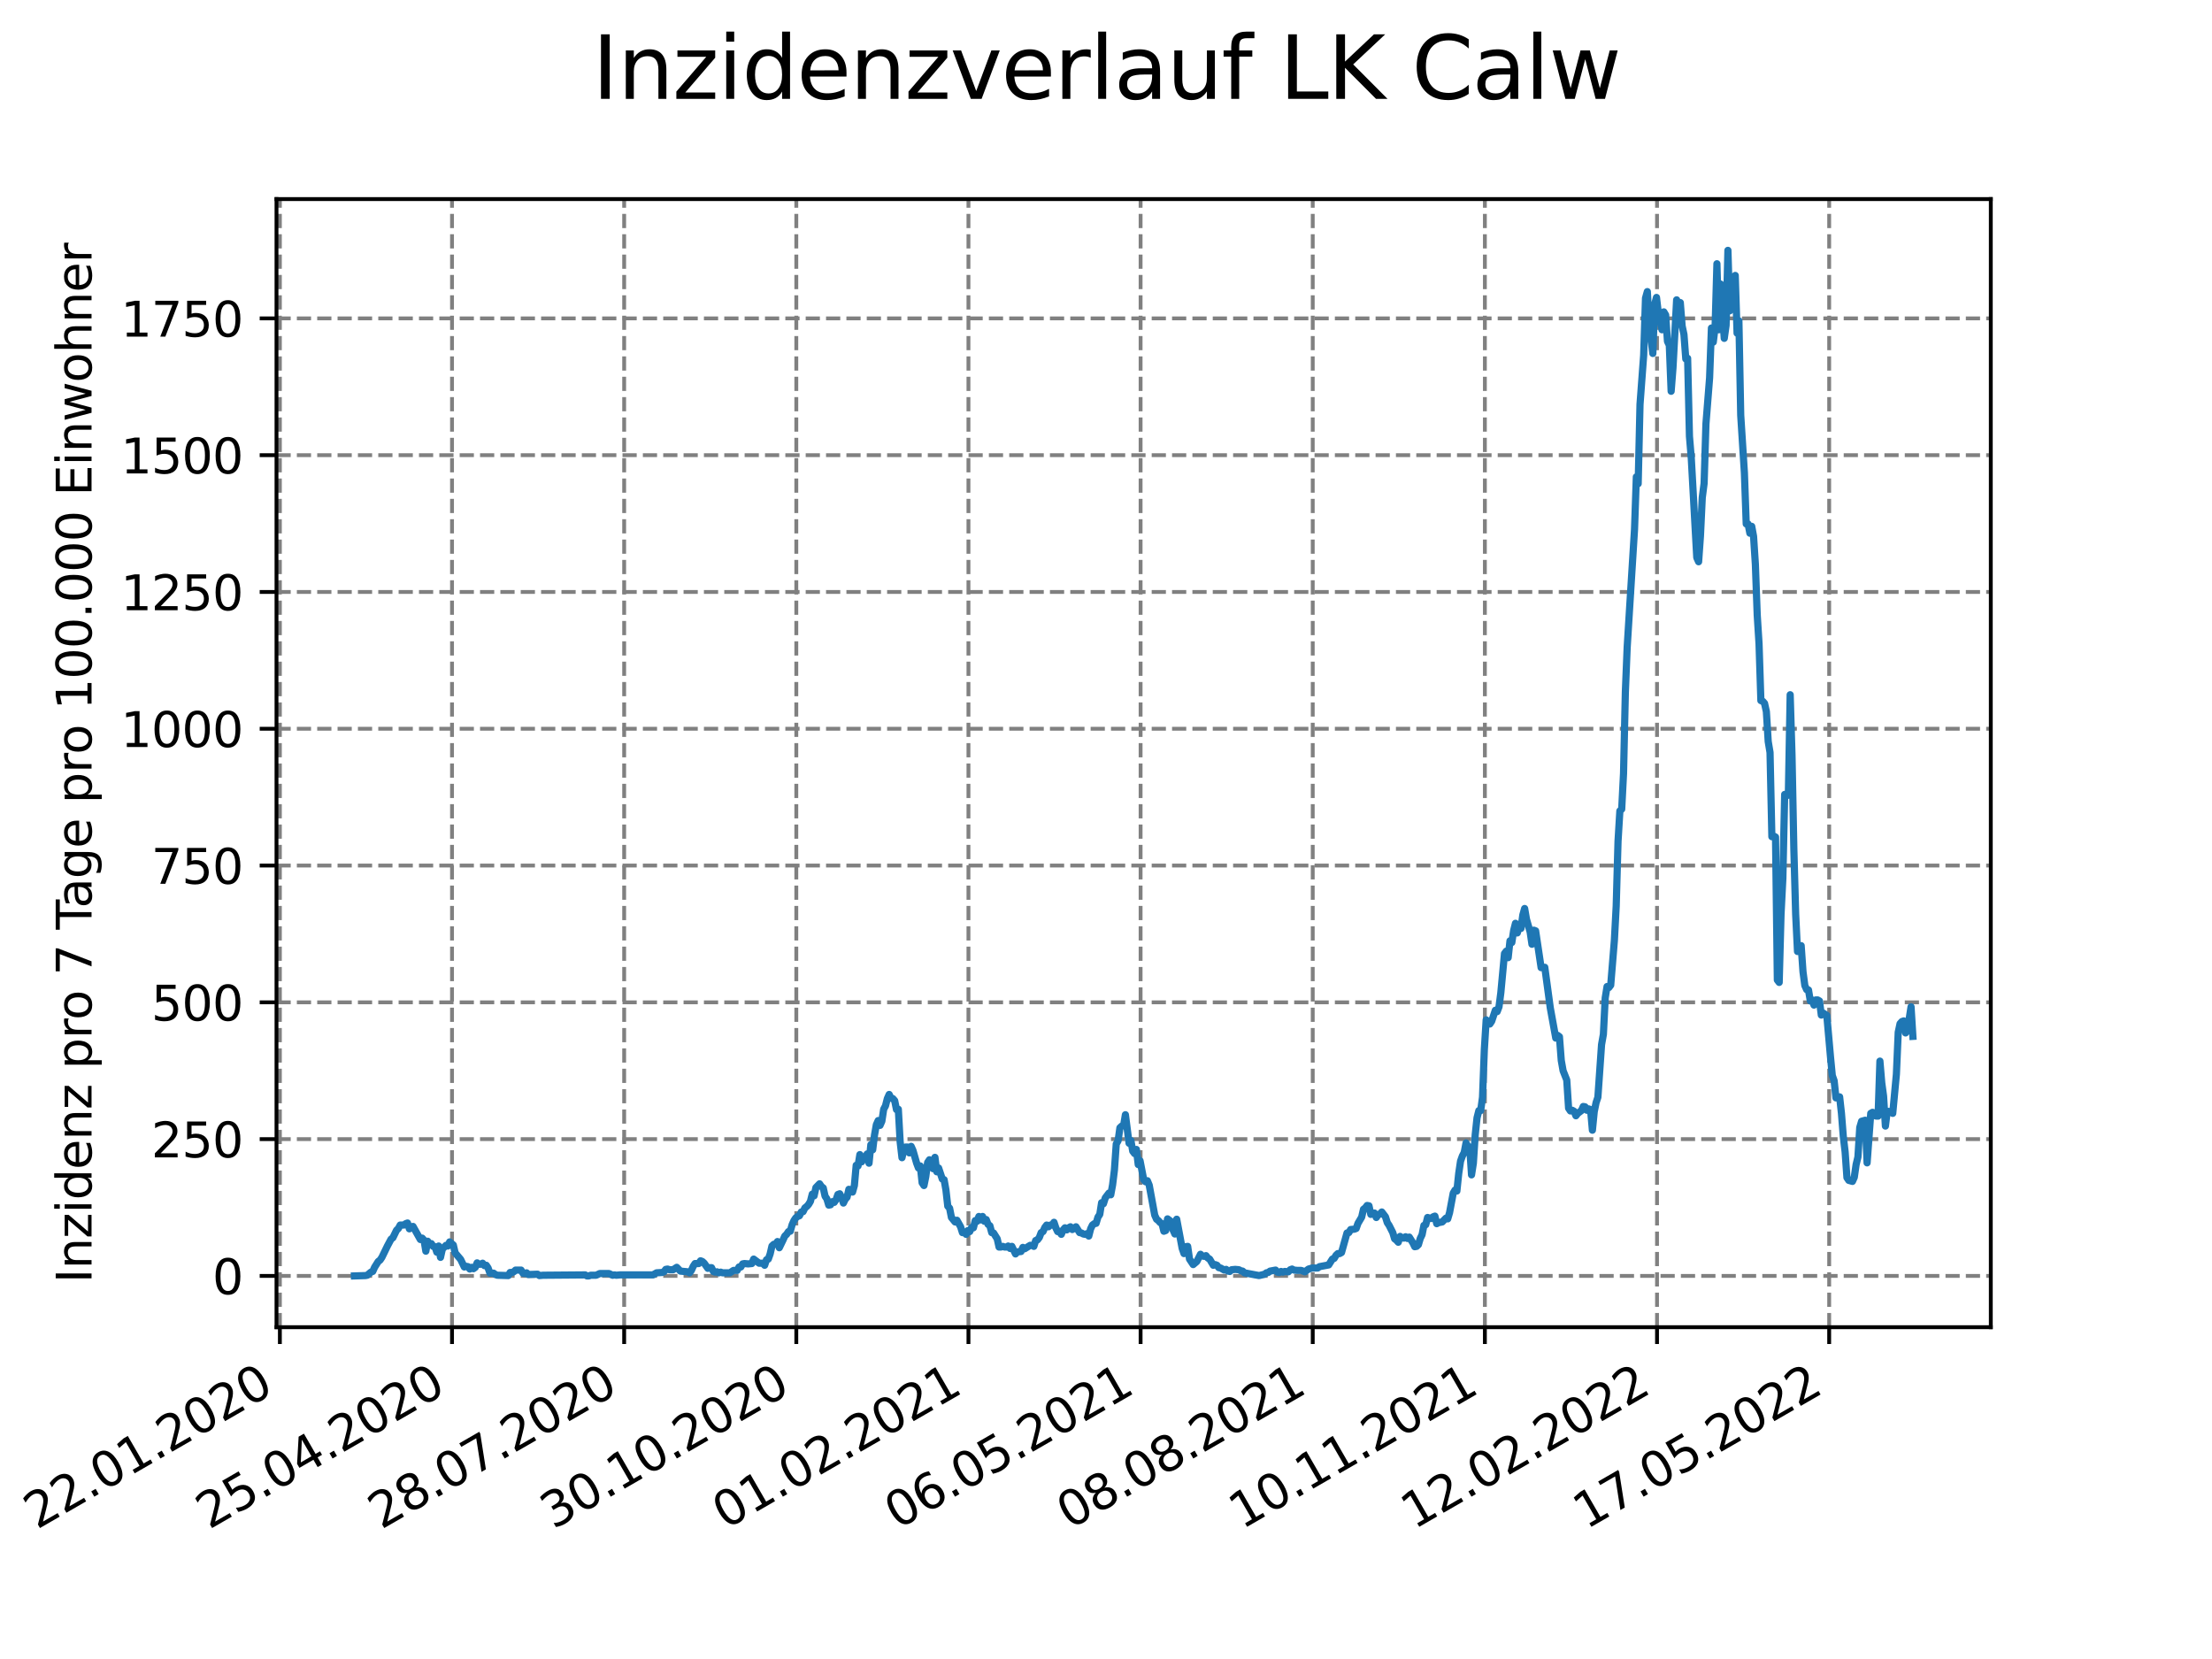 <?xml version="1.0" encoding="utf-8" standalone="no"?>
<!DOCTYPE svg PUBLIC "-//W3C//DTD SVG 1.1//EN"
  "http://www.w3.org/Graphics/SVG/1.1/DTD/svg11.dtd">
<svg xmlns:xlink="http://www.w3.org/1999/xlink" width="460.8pt" height="345.6pt" viewBox="0 0 460.8 345.6" xmlns="http://www.w3.org/2000/svg" version="1.1">
 <defs>
  <style type="text/css">*{stroke-linejoin: round; stroke-linecap: butt}</style>
 </defs>
 <g id="figure_1">
  <g id="patch_1">
   <path d="M 0 345.6 
L 460.8 345.6 
L 460.8 0 
L 0 0 
z
" style="fill: #ffffff"/>
  </g>
  <g id="axes_1">
   <g id="patch_2">
    <path d="M 57.6 276.48 
L 414.72 276.48 
L 414.72 41.472 
L 57.6 41.472 
z
" style="fill: #ffffff"/>
   </g>
   <g id="matplotlib.axis_1">
    <g id="xtick_1">
     <g id="line2d_1">
      <path d="M 58.303 276.48 
L 58.303 41.472 
" clip-path="url(#p4d8dec66a5)" style="fill: none; stroke-dasharray: 2.96,1.28; stroke-dashoffset: 0; stroke: #808080; stroke-width: 0.8"/>
     </g>
     <g id="line2d_2">
      <defs>
       <path id="m218e70c183" d="M 0 0 
L 0 3.5 
" style="stroke: #000000; stroke-width: 0.8"/>
      </defs>
      <g>
       <use xlink:href="#m218e70c183" x="58.303" y="276.48" style="stroke: #000000; stroke-width: 0.8"/>
      </g>
     </g>
     <g id="text_1">
      <!-- 22.01.2020 -->
      <g transform="translate(7.677 318.689)rotate(-30)scale(0.1 -0.1)">
       <defs>
        <path id="DejaVuSans-32" d="M 1228 531 
L 3431 531 
L 3431 0 
L 469 0 
L 469 531 
Q 828 903 1448 1529 
Q 2069 2156 2228 2338 
Q 2531 2678 2651 2914 
Q 2772 3150 2772 3378 
Q 2772 3750 2511 3984 
Q 2250 4219 1831 4219 
Q 1534 4219 1204 4116 
Q 875 4013 500 3803 
L 500 4441 
Q 881 4594 1212 4672 
Q 1544 4750 1819 4750 
Q 2544 4750 2975 4387 
Q 3406 4025 3406 3419 
Q 3406 3131 3298 2873 
Q 3191 2616 2906 2266 
Q 2828 2175 2409 1742 
Q 1991 1309 1228 531 
z
" transform="scale(0.016)"/>
        <path id="DejaVuSans-2e" d="M 684 794 
L 1344 794 
L 1344 0 
L 684 0 
L 684 794 
z
" transform="scale(0.016)"/>
        <path id="DejaVuSans-30" d="M 2034 4250 
Q 1547 4250 1301 3770 
Q 1056 3291 1056 2328 
Q 1056 1369 1301 889 
Q 1547 409 2034 409 
Q 2525 409 2770 889 
Q 3016 1369 3016 2328 
Q 3016 3291 2770 3770 
Q 2525 4250 2034 4250 
z
M 2034 4750 
Q 2819 4750 3233 4129 
Q 3647 3509 3647 2328 
Q 3647 1150 3233 529 
Q 2819 -91 2034 -91 
Q 1250 -91 836 529 
Q 422 1150 422 2328 
Q 422 3509 836 4129 
Q 1250 4750 2034 4750 
z
" transform="scale(0.016)"/>
        <path id="DejaVuSans-31" d="M 794 531 
L 1825 531 
L 1825 4091 
L 703 3866 
L 703 4441 
L 1819 4666 
L 2450 4666 
L 2450 531 
L 3481 531 
L 3481 0 
L 794 0 
L 794 531 
z
" transform="scale(0.016)"/>
       </defs>
       <use xlink:href="#DejaVuSans-32"/>
       <use xlink:href="#DejaVuSans-32" x="63.623"/>
       <use xlink:href="#DejaVuSans-2e" x="127.246"/>
       <use xlink:href="#DejaVuSans-30" x="159.033"/>
       <use xlink:href="#DejaVuSans-31" x="222.656"/>
       <use xlink:href="#DejaVuSans-2e" x="286.279"/>
       <use xlink:href="#DejaVuSans-32" x="318.066"/>
       <use xlink:href="#DejaVuSans-30" x="381.689"/>
       <use xlink:href="#DejaVuSans-32" x="445.312"/>
       <use xlink:href="#DejaVuSans-30" x="508.936"/>
      </g>
     </g>
    </g>
    <g id="xtick_2">
     <g id="line2d_3">
      <path d="M 94.163 276.48 
L 94.163 41.472 
" clip-path="url(#p4d8dec66a5)" style="fill: none; stroke-dasharray: 2.96,1.28; stroke-dashoffset: 0; stroke: #808080; stroke-width: 0.8"/>
     </g>
     <g id="line2d_4">
      <g>
       <use xlink:href="#m218e70c183" x="94.163" y="276.48" style="stroke: #000000; stroke-width: 0.8"/>
      </g>
     </g>
     <g id="text_2">
      <!-- 25.04.2020 -->
      <g transform="translate(43.538 318.689)rotate(-30)scale(0.1 -0.1)">
       <defs>
        <path id="DejaVuSans-35" d="M 691 4666 
L 3169 4666 
L 3169 4134 
L 1269 4134 
L 1269 2991 
Q 1406 3038 1543 3061 
Q 1681 3084 1819 3084 
Q 2600 3084 3056 2656 
Q 3513 2228 3513 1497 
Q 3513 744 3044 326 
Q 2575 -91 1722 -91 
Q 1428 -91 1123 -41 
Q 819 9 494 109 
L 494 744 
Q 775 591 1075 516 
Q 1375 441 1709 441 
Q 2250 441 2565 725 
Q 2881 1009 2881 1497 
Q 2881 1984 2565 2268 
Q 2250 2553 1709 2553 
Q 1456 2553 1204 2497 
Q 953 2441 691 2322 
L 691 4666 
z
" transform="scale(0.016)"/>
        <path id="DejaVuSans-34" d="M 2419 4116 
L 825 1625 
L 2419 1625 
L 2419 4116 
z
M 2253 4666 
L 3047 4666 
L 3047 1625 
L 3713 1625 
L 3713 1100 
L 3047 1100 
L 3047 0 
L 2419 0 
L 2419 1100 
L 313 1100 
L 313 1709 
L 2253 4666 
z
" transform="scale(0.016)"/>
       </defs>
       <use xlink:href="#DejaVuSans-32"/>
       <use xlink:href="#DejaVuSans-35" x="63.623"/>
       <use xlink:href="#DejaVuSans-2e" x="127.246"/>
       <use xlink:href="#DejaVuSans-30" x="159.033"/>
       <use xlink:href="#DejaVuSans-34" x="222.656"/>
       <use xlink:href="#DejaVuSans-2e" x="286.279"/>
       <use xlink:href="#DejaVuSans-32" x="318.066"/>
       <use xlink:href="#DejaVuSans-30" x="381.689"/>
       <use xlink:href="#DejaVuSans-32" x="445.312"/>
       <use xlink:href="#DejaVuSans-30" x="508.936"/>
      </g>
     </g>
    </g>
    <g id="xtick_3">
     <g id="line2d_5">
      <path d="M 130.024 276.48 
L 130.024 41.472 
" clip-path="url(#p4d8dec66a5)" style="fill: none; stroke-dasharray: 2.96,1.28; stroke-dashoffset: 0; stroke: #808080; stroke-width: 0.8"/>
     </g>
     <g id="line2d_6">
      <g>
       <use xlink:href="#m218e70c183" x="130.024" y="276.48" style="stroke: #000000; stroke-width: 0.8"/>
      </g>
     </g>
     <g id="text_3">
      <!-- 28.07.2020 -->
      <g transform="translate(79.399 318.689)rotate(-30)scale(0.1 -0.1)">
       <defs>
        <path id="DejaVuSans-38" d="M 2034 2216 
Q 1584 2216 1326 1975 
Q 1069 1734 1069 1313 
Q 1069 891 1326 650 
Q 1584 409 2034 409 
Q 2484 409 2743 651 
Q 3003 894 3003 1313 
Q 3003 1734 2745 1975 
Q 2488 2216 2034 2216 
z
M 1403 2484 
Q 997 2584 770 2862 
Q 544 3141 544 3541 
Q 544 4100 942 4425 
Q 1341 4750 2034 4750 
Q 2731 4750 3128 4425 
Q 3525 4100 3525 3541 
Q 3525 3141 3298 2862 
Q 3072 2584 2669 2484 
Q 3125 2378 3379 2068 
Q 3634 1759 3634 1313 
Q 3634 634 3220 271 
Q 2806 -91 2034 -91 
Q 1263 -91 848 271 
Q 434 634 434 1313 
Q 434 1759 690 2068 
Q 947 2378 1403 2484 
z
M 1172 3481 
Q 1172 3119 1398 2916 
Q 1625 2713 2034 2713 
Q 2441 2713 2670 2916 
Q 2900 3119 2900 3481 
Q 2900 3844 2670 4047 
Q 2441 4250 2034 4250 
Q 1625 4250 1398 4047 
Q 1172 3844 1172 3481 
z
" transform="scale(0.016)"/>
        <path id="DejaVuSans-37" d="M 525 4666 
L 3525 4666 
L 3525 4397 
L 1831 0 
L 1172 0 
L 2766 4134 
L 525 4134 
L 525 4666 
z
" transform="scale(0.016)"/>
       </defs>
       <use xlink:href="#DejaVuSans-32"/>
       <use xlink:href="#DejaVuSans-38" x="63.623"/>
       <use xlink:href="#DejaVuSans-2e" x="127.246"/>
       <use xlink:href="#DejaVuSans-30" x="159.033"/>
       <use xlink:href="#DejaVuSans-37" x="222.656"/>
       <use xlink:href="#DejaVuSans-2e" x="286.279"/>
       <use xlink:href="#DejaVuSans-32" x="318.066"/>
       <use xlink:href="#DejaVuSans-30" x="381.689"/>
       <use xlink:href="#DejaVuSans-32" x="445.312"/>
       <use xlink:href="#DejaVuSans-30" x="508.936"/>
      </g>
     </g>
    </g>
    <g id="xtick_4">
     <g id="line2d_7">
      <path d="M 165.885 276.48 
L 165.885 41.472 
" clip-path="url(#p4d8dec66a5)" style="fill: none; stroke-dasharray: 2.96,1.28; stroke-dashoffset: 0; stroke: #808080; stroke-width: 0.8"/>
     </g>
     <g id="line2d_8">
      <g>
       <use xlink:href="#m218e70c183" x="165.885" y="276.48" style="stroke: #000000; stroke-width: 0.8"/>
      </g>
     </g>
     <g id="text_4">
      <!-- 30.10.2020 -->
      <g transform="translate(115.26 318.689)rotate(-30)scale(0.1 -0.1)">
       <defs>
        <path id="DejaVuSans-33" d="M 2597 2516 
Q 3050 2419 3304 2112 
Q 3559 1806 3559 1356 
Q 3559 666 3084 287 
Q 2609 -91 1734 -91 
Q 1441 -91 1130 -33 
Q 819 25 488 141 
L 488 750 
Q 750 597 1062 519 
Q 1375 441 1716 441 
Q 2309 441 2620 675 
Q 2931 909 2931 1356 
Q 2931 1769 2642 2001 
Q 2353 2234 1838 2234 
L 1294 2234 
L 1294 2753 
L 1863 2753 
Q 2328 2753 2575 2939 
Q 2822 3125 2822 3475 
Q 2822 3834 2567 4026 
Q 2313 4219 1838 4219 
Q 1578 4219 1281 4162 
Q 984 4106 628 3988 
L 628 4550 
Q 988 4650 1302 4700 
Q 1616 4750 1894 4750 
Q 2613 4750 3031 4423 
Q 3450 4097 3450 3541 
Q 3450 3153 3228 2886 
Q 3006 2619 2597 2516 
z
" transform="scale(0.016)"/>
       </defs>
       <use xlink:href="#DejaVuSans-33"/>
       <use xlink:href="#DejaVuSans-30" x="63.623"/>
       <use xlink:href="#DejaVuSans-2e" x="127.246"/>
       <use xlink:href="#DejaVuSans-31" x="159.033"/>
       <use xlink:href="#DejaVuSans-30" x="222.656"/>
       <use xlink:href="#DejaVuSans-2e" x="286.279"/>
       <use xlink:href="#DejaVuSans-32" x="318.066"/>
       <use xlink:href="#DejaVuSans-30" x="381.689"/>
       <use xlink:href="#DejaVuSans-32" x="445.312"/>
       <use xlink:href="#DejaVuSans-30" x="508.936"/>
      </g>
     </g>
    </g>
    <g id="xtick_5">
     <g id="line2d_9">
      <path d="M 201.746 276.48 
L 201.746 41.472 
" clip-path="url(#p4d8dec66a5)" style="fill: none; stroke-dasharray: 2.96,1.28; stroke-dashoffset: 0; stroke: #808080; stroke-width: 0.8"/>
     </g>
     <g id="line2d_10">
      <g>
       <use xlink:href="#m218e70c183" x="201.746" y="276.48" style="stroke: #000000; stroke-width: 0.8"/>
      </g>
     </g>
     <g id="text_5">
      <!-- 01.02.2021 -->
      <g transform="translate(151.121 318.689)rotate(-30)scale(0.1 -0.1)">
       <use xlink:href="#DejaVuSans-30"/>
       <use xlink:href="#DejaVuSans-31" x="63.623"/>
       <use xlink:href="#DejaVuSans-2e" x="127.246"/>
       <use xlink:href="#DejaVuSans-30" x="159.033"/>
       <use xlink:href="#DejaVuSans-32" x="222.656"/>
       <use xlink:href="#DejaVuSans-2e" x="286.279"/>
       <use xlink:href="#DejaVuSans-32" x="318.066"/>
       <use xlink:href="#DejaVuSans-30" x="381.689"/>
       <use xlink:href="#DejaVuSans-32" x="445.312"/>
       <use xlink:href="#DejaVuSans-31" x="508.936"/>
      </g>
     </g>
    </g>
    <g id="xtick_6">
     <g id="line2d_11">
      <path d="M 237.607 276.48 
L 237.607 41.472 
" clip-path="url(#p4d8dec66a5)" style="fill: none; stroke-dasharray: 2.96,1.28; stroke-dashoffset: 0; stroke: #808080; stroke-width: 0.8"/>
     </g>
     <g id="line2d_12">
      <g>
       <use xlink:href="#m218e70c183" x="237.607" y="276.48" style="stroke: #000000; stroke-width: 0.8"/>
      </g>
     </g>
     <g id="text_6">
      <!-- 06.05.2021 -->
      <g transform="translate(186.981 318.689)rotate(-30)scale(0.1 -0.1)">
       <defs>
        <path id="DejaVuSans-36" d="M 2113 2584 
Q 1688 2584 1439 2293 
Q 1191 2003 1191 1497 
Q 1191 994 1439 701 
Q 1688 409 2113 409 
Q 2538 409 2786 701 
Q 3034 994 3034 1497 
Q 3034 2003 2786 2293 
Q 2538 2584 2113 2584 
z
M 3366 4563 
L 3366 3988 
Q 3128 4100 2886 4159 
Q 2644 4219 2406 4219 
Q 1781 4219 1451 3797 
Q 1122 3375 1075 2522 
Q 1259 2794 1537 2939 
Q 1816 3084 2150 3084 
Q 2853 3084 3261 2657 
Q 3669 2231 3669 1497 
Q 3669 778 3244 343 
Q 2819 -91 2113 -91 
Q 1303 -91 875 529 
Q 447 1150 447 2328 
Q 447 3434 972 4092 
Q 1497 4750 2381 4750 
Q 2619 4750 2861 4703 
Q 3103 4656 3366 4563 
z
" transform="scale(0.016)"/>
       </defs>
       <use xlink:href="#DejaVuSans-30"/>
       <use xlink:href="#DejaVuSans-36" x="63.623"/>
       <use xlink:href="#DejaVuSans-2e" x="127.246"/>
       <use xlink:href="#DejaVuSans-30" x="159.033"/>
       <use xlink:href="#DejaVuSans-35" x="222.656"/>
       <use xlink:href="#DejaVuSans-2e" x="286.279"/>
       <use xlink:href="#DejaVuSans-32" x="318.066"/>
       <use xlink:href="#DejaVuSans-30" x="381.689"/>
       <use xlink:href="#DejaVuSans-32" x="445.312"/>
       <use xlink:href="#DejaVuSans-31" x="508.936"/>
      </g>
     </g>
    </g>
    <g id="xtick_7">
     <g id="line2d_13">
      <path d="M 273.467 276.48 
L 273.467 41.472 
" clip-path="url(#p4d8dec66a5)" style="fill: none; stroke-dasharray: 2.96,1.28; stroke-dashoffset: 0; stroke: #808080; stroke-width: 0.8"/>
     </g>
     <g id="line2d_14">
      <g>
       <use xlink:href="#m218e70c183" x="273.467" y="276.48" style="stroke: #000000; stroke-width: 0.8"/>
      </g>
     </g>
     <g id="text_7">
      <!-- 08.08.2021 -->
      <g transform="translate(222.842 318.689)rotate(-30)scale(0.1 -0.1)">
       <use xlink:href="#DejaVuSans-30"/>
       <use xlink:href="#DejaVuSans-38" x="63.623"/>
       <use xlink:href="#DejaVuSans-2e" x="127.246"/>
       <use xlink:href="#DejaVuSans-30" x="159.033"/>
       <use xlink:href="#DejaVuSans-38" x="222.656"/>
       <use xlink:href="#DejaVuSans-2e" x="286.279"/>
       <use xlink:href="#DejaVuSans-32" x="318.066"/>
       <use xlink:href="#DejaVuSans-30" x="381.689"/>
       <use xlink:href="#DejaVuSans-32" x="445.312"/>
       <use xlink:href="#DejaVuSans-31" x="508.936"/>
      </g>
     </g>
    </g>
    <g id="xtick_8">
     <g id="line2d_15">
      <path d="M 309.328 276.48 
L 309.328 41.472 
" clip-path="url(#p4d8dec66a5)" style="fill: none; stroke-dasharray: 2.96,1.28; stroke-dashoffset: 0; stroke: #808080; stroke-width: 0.8"/>
     </g>
     <g id="line2d_16">
      <g>
       <use xlink:href="#m218e70c183" x="309.328" y="276.48" style="stroke: #000000; stroke-width: 0.8"/>
      </g>
     </g>
     <g id="text_8">
      <!-- 10.11.2021 -->
      <g transform="translate(258.703 318.689)rotate(-30)scale(0.1 -0.1)">
       <use xlink:href="#DejaVuSans-31"/>
       <use xlink:href="#DejaVuSans-30" x="63.623"/>
       <use xlink:href="#DejaVuSans-2e" x="127.246"/>
       <use xlink:href="#DejaVuSans-31" x="159.033"/>
       <use xlink:href="#DejaVuSans-31" x="222.656"/>
       <use xlink:href="#DejaVuSans-2e" x="286.279"/>
       <use xlink:href="#DejaVuSans-32" x="318.066"/>
       <use xlink:href="#DejaVuSans-30" x="381.689"/>
       <use xlink:href="#DejaVuSans-32" x="445.312"/>
       <use xlink:href="#DejaVuSans-31" x="508.936"/>
      </g>
     </g>
    </g>
    <g id="xtick_9">
     <g id="line2d_17">
      <path d="M 345.189 276.48 
L 345.189 41.472 
" clip-path="url(#p4d8dec66a5)" style="fill: none; stroke-dasharray: 2.96,1.28; stroke-dashoffset: 0; stroke: #808080; stroke-width: 0.8"/>
     </g>
     <g id="line2d_18">
      <g>
       <use xlink:href="#m218e70c183" x="345.189" y="276.48" style="stroke: #000000; stroke-width: 0.8"/>
      </g>
     </g>
     <g id="text_9">
      <!-- 12.02.2022 -->
      <g transform="translate(294.564 318.689)rotate(-30)scale(0.1 -0.1)">
       <use xlink:href="#DejaVuSans-31"/>
       <use xlink:href="#DejaVuSans-32" x="63.623"/>
       <use xlink:href="#DejaVuSans-2e" x="127.246"/>
       <use xlink:href="#DejaVuSans-30" x="159.033"/>
       <use xlink:href="#DejaVuSans-32" x="222.656"/>
       <use xlink:href="#DejaVuSans-2e" x="286.279"/>
       <use xlink:href="#DejaVuSans-32" x="318.066"/>
       <use xlink:href="#DejaVuSans-30" x="381.689"/>
       <use xlink:href="#DejaVuSans-32" x="445.312"/>
       <use xlink:href="#DejaVuSans-32" x="508.936"/>
      </g>
     </g>
    </g>
    <g id="xtick_10">
     <g id="line2d_19">
      <path d="M 381.05 276.48 
L 381.05 41.472 
" clip-path="url(#p4d8dec66a5)" style="fill: none; stroke-dasharray: 2.96,1.28; stroke-dashoffset: 0; stroke: #808080; stroke-width: 0.8"/>
     </g>
     <g id="line2d_20">
      <g>
       <use xlink:href="#m218e70c183" x="381.05" y="276.48" style="stroke: #000000; stroke-width: 0.8"/>
      </g>
     </g>
     <g id="text_10">
      <!-- 17.05.2022 -->
      <g transform="translate(330.424 318.689)rotate(-30)scale(0.1 -0.1)">
       <use xlink:href="#DejaVuSans-31"/>
       <use xlink:href="#DejaVuSans-37" x="63.623"/>
       <use xlink:href="#DejaVuSans-2e" x="127.246"/>
       <use xlink:href="#DejaVuSans-30" x="159.033"/>
       <use xlink:href="#DejaVuSans-35" x="222.656"/>
       <use xlink:href="#DejaVuSans-2e" x="286.279"/>
       <use xlink:href="#DejaVuSans-32" x="318.066"/>
       <use xlink:href="#DejaVuSans-30" x="381.689"/>
       <use xlink:href="#DejaVuSans-32" x="445.312"/>
       <use xlink:href="#DejaVuSans-32" x="508.936"/>
      </g>
     </g>
    </g>
   </g>
   <g id="matplotlib.axis_2">
    <g id="ytick_1">
     <g id="line2d_21">
      <path d="M 57.6 265.798 
L 414.72 265.798 
" clip-path="url(#p4d8dec66a5)" style="fill: none; stroke-dasharray: 2.96,1.28; stroke-dashoffset: 0; stroke: #808080; stroke-width: 0.8"/>
     </g>
     <g id="line2d_22">
      <defs>
       <path id="mae2417e8a8" d="M 0 0 
L -3.5 0 
" style="stroke: #000000; stroke-width: 0.8"/>
      </defs>
      <g>
       <use xlink:href="#mae2417e8a8" x="57.6" y="265.798" style="stroke: #000000; stroke-width: 0.8"/>
      </g>
     </g>
     <g id="text_11">
      <!-- 0 -->
      <g transform="translate(44.237 269.597)scale(0.1 -0.1)">
       <use xlink:href="#DejaVuSans-30"/>
      </g>
     </g>
    </g>
    <g id="ytick_2">
     <g id="line2d_23">
      <path d="M 57.6 237.302 
L 414.72 237.302 
" clip-path="url(#p4d8dec66a5)" style="fill: none; stroke-dasharray: 2.96,1.28; stroke-dashoffset: 0; stroke: #808080; stroke-width: 0.8"/>
     </g>
     <g id="line2d_24">
      <g>
       <use xlink:href="#mae2417e8a8" x="57.6" y="237.302" style="stroke: #000000; stroke-width: 0.8"/>
      </g>
     </g>
     <g id="text_12">
      <!-- 250 -->
      <g transform="translate(31.512 241.101)scale(0.1 -0.1)">
       <use xlink:href="#DejaVuSans-32"/>
       <use xlink:href="#DejaVuSans-35" x="63.623"/>
       <use xlink:href="#DejaVuSans-30" x="127.246"/>
      </g>
     </g>
    </g>
    <g id="ytick_3">
     <g id="line2d_25">
      <path d="M 57.6 208.807 
L 414.72 208.807 
" clip-path="url(#p4d8dec66a5)" style="fill: none; stroke-dasharray: 2.96,1.28; stroke-dashoffset: 0; stroke: #808080; stroke-width: 0.8"/>
     </g>
     <g id="line2d_26">
      <g>
       <use xlink:href="#mae2417e8a8" x="57.6" y="208.807" style="stroke: #000000; stroke-width: 0.8"/>
      </g>
     </g>
     <g id="text_13">
      <!-- 500 -->
      <g transform="translate(31.512 212.606)scale(0.1 -0.1)">
       <use xlink:href="#DejaVuSans-35"/>
       <use xlink:href="#DejaVuSans-30" x="63.623"/>
       <use xlink:href="#DejaVuSans-30" x="127.246"/>
      </g>
     </g>
    </g>
    <g id="ytick_4">
     <g id="line2d_27">
      <path d="M 57.6 180.311 
L 414.72 180.311 
" clip-path="url(#p4d8dec66a5)" style="fill: none; stroke-dasharray: 2.96,1.28; stroke-dashoffset: 0; stroke: #808080; stroke-width: 0.8"/>
     </g>
     <g id="line2d_28">
      <g>
       <use xlink:href="#mae2417e8a8" x="57.6" y="180.311" style="stroke: #000000; stroke-width: 0.8"/>
      </g>
     </g>
     <g id="text_14">
      <!-- 750 -->
      <g transform="translate(31.512 184.11)scale(0.1 -0.1)">
       <use xlink:href="#DejaVuSans-37"/>
       <use xlink:href="#DejaVuSans-35" x="63.623"/>
       <use xlink:href="#DejaVuSans-30" x="127.246"/>
      </g>
     </g>
    </g>
    <g id="ytick_5">
     <g id="line2d_29">
      <path d="M 57.6 151.816 
L 414.72 151.816 
" clip-path="url(#p4d8dec66a5)" style="fill: none; stroke-dasharray: 2.96,1.28; stroke-dashoffset: 0; stroke: #808080; stroke-width: 0.8"/>
     </g>
     <g id="line2d_30">
      <g>
       <use xlink:href="#mae2417e8a8" x="57.6" y="151.816" style="stroke: #000000; stroke-width: 0.8"/>
      </g>
     </g>
     <g id="text_15">
      <!-- 1000 -->
      <g transform="translate(25.15 155.615)scale(0.1 -0.1)">
       <use xlink:href="#DejaVuSans-31"/>
       <use xlink:href="#DejaVuSans-30" x="63.623"/>
       <use xlink:href="#DejaVuSans-30" x="127.246"/>
       <use xlink:href="#DejaVuSans-30" x="190.869"/>
      </g>
     </g>
    </g>
    <g id="ytick_6">
     <g id="line2d_31">
      <path d="M 57.6 123.32 
L 414.72 123.32 
" clip-path="url(#p4d8dec66a5)" style="fill: none; stroke-dasharray: 2.96,1.28; stroke-dashoffset: 0; stroke: #808080; stroke-width: 0.8"/>
     </g>
     <g id="line2d_32">
      <g>
       <use xlink:href="#mae2417e8a8" x="57.6" y="123.32" style="stroke: #000000; stroke-width: 0.8"/>
      </g>
     </g>
     <g id="text_16">
      <!-- 1250 -->
      <g transform="translate(25.15 127.119)scale(0.1 -0.1)">
       <use xlink:href="#DejaVuSans-31"/>
       <use xlink:href="#DejaVuSans-32" x="63.623"/>
       <use xlink:href="#DejaVuSans-35" x="127.246"/>
       <use xlink:href="#DejaVuSans-30" x="190.869"/>
      </g>
     </g>
    </g>
    <g id="ytick_7">
     <g id="line2d_33">
      <path d="M 57.6 94.825 
L 414.72 94.825 
" clip-path="url(#p4d8dec66a5)" style="fill: none; stroke-dasharray: 2.96,1.28; stroke-dashoffset: 0; stroke: #808080; stroke-width: 0.8"/>
     </g>
     <g id="line2d_34">
      <g>
       <use xlink:href="#mae2417e8a8" x="57.6" y="94.825" style="stroke: #000000; stroke-width: 0.8"/>
      </g>
     </g>
     <g id="text_17">
      <!-- 1500 -->
      <g transform="translate(25.15 98.624)scale(0.1 -0.1)">
       <use xlink:href="#DejaVuSans-31"/>
       <use xlink:href="#DejaVuSans-35" x="63.623"/>
       <use xlink:href="#DejaVuSans-30" x="127.246"/>
       <use xlink:href="#DejaVuSans-30" x="190.869"/>
      </g>
     </g>
    </g>
    <g id="ytick_8">
     <g id="line2d_35">
      <path d="M 57.6 66.329 
L 414.72 66.329 
" clip-path="url(#p4d8dec66a5)" style="fill: none; stroke-dasharray: 2.96,1.28; stroke-dashoffset: 0; stroke: #808080; stroke-width: 0.8"/>
     </g>
     <g id="line2d_36">
      <g>
       <use xlink:href="#mae2417e8a8" x="57.6" y="66.329" style="stroke: #000000; stroke-width: 0.8"/>
      </g>
     </g>
     <g id="text_18">
      <!-- 1750 -->
      <g transform="translate(25.15 70.128)scale(0.1 -0.1)">
       <use xlink:href="#DejaVuSans-31"/>
       <use xlink:href="#DejaVuSans-37" x="63.623"/>
       <use xlink:href="#DejaVuSans-35" x="127.246"/>
       <use xlink:href="#DejaVuSans-30" x="190.869"/>
      </g>
     </g>
    </g>
    <g id="text_19">
     <!-- Inzidenz pro 7 Tage pro 100.000 Einwohner -->
     <g transform="translate(19.07 267.301)rotate(-90)scale(0.1 -0.1)">
      <defs>
       <path id="DejaVuSans-49" d="M 628 4666 
L 1259 4666 
L 1259 0 
L 628 0 
L 628 4666 
z
" transform="scale(0.016)"/>
       <path id="DejaVuSans-6e" d="M 3513 2113 
L 3513 0 
L 2938 0 
L 2938 2094 
Q 2938 2591 2744 2837 
Q 2550 3084 2163 3084 
Q 1697 3084 1428 2787 
Q 1159 2491 1159 1978 
L 1159 0 
L 581 0 
L 581 3500 
L 1159 3500 
L 1159 2956 
Q 1366 3272 1645 3428 
Q 1925 3584 2291 3584 
Q 2894 3584 3203 3211 
Q 3513 2838 3513 2113 
z
" transform="scale(0.016)"/>
       <path id="DejaVuSans-7a" d="M 353 3500 
L 3084 3500 
L 3084 2975 
L 922 459 
L 3084 459 
L 3084 0 
L 275 0 
L 275 525 
L 2438 3041 
L 353 3041 
L 353 3500 
z
" transform="scale(0.016)"/>
       <path id="DejaVuSans-69" d="M 603 3500 
L 1178 3500 
L 1178 0 
L 603 0 
L 603 3500 
z
M 603 4863 
L 1178 4863 
L 1178 4134 
L 603 4134 
L 603 4863 
z
" transform="scale(0.016)"/>
       <path id="DejaVuSans-64" d="M 2906 2969 
L 2906 4863 
L 3481 4863 
L 3481 0 
L 2906 0 
L 2906 525 
Q 2725 213 2448 61 
Q 2172 -91 1784 -91 
Q 1150 -91 751 415 
Q 353 922 353 1747 
Q 353 2572 751 3078 
Q 1150 3584 1784 3584 
Q 2172 3584 2448 3432 
Q 2725 3281 2906 2969 
z
M 947 1747 
Q 947 1113 1208 752 
Q 1469 391 1925 391 
Q 2381 391 2643 752 
Q 2906 1113 2906 1747 
Q 2906 2381 2643 2742 
Q 2381 3103 1925 3103 
Q 1469 3103 1208 2742 
Q 947 2381 947 1747 
z
" transform="scale(0.016)"/>
       <path id="DejaVuSans-65" d="M 3597 1894 
L 3597 1613 
L 953 1613 
Q 991 1019 1311 708 
Q 1631 397 2203 397 
Q 2534 397 2845 478 
Q 3156 559 3463 722 
L 3463 178 
Q 3153 47 2828 -22 
Q 2503 -91 2169 -91 
Q 1331 -91 842 396 
Q 353 884 353 1716 
Q 353 2575 817 3079 
Q 1281 3584 2069 3584 
Q 2775 3584 3186 3129 
Q 3597 2675 3597 1894 
z
M 3022 2063 
Q 3016 2534 2758 2815 
Q 2500 3097 2075 3097 
Q 1594 3097 1305 2825 
Q 1016 2553 972 2059 
L 3022 2063 
z
" transform="scale(0.016)"/>
       <path id="DejaVuSans-20" transform="scale(0.016)"/>
       <path id="DejaVuSans-70" d="M 1159 525 
L 1159 -1331 
L 581 -1331 
L 581 3500 
L 1159 3500 
L 1159 2969 
Q 1341 3281 1617 3432 
Q 1894 3584 2278 3584 
Q 2916 3584 3314 3078 
Q 3713 2572 3713 1747 
Q 3713 922 3314 415 
Q 2916 -91 2278 -91 
Q 1894 -91 1617 61 
Q 1341 213 1159 525 
z
M 3116 1747 
Q 3116 2381 2855 2742 
Q 2594 3103 2138 3103 
Q 1681 3103 1420 2742 
Q 1159 2381 1159 1747 
Q 1159 1113 1420 752 
Q 1681 391 2138 391 
Q 2594 391 2855 752 
Q 3116 1113 3116 1747 
z
" transform="scale(0.016)"/>
       <path id="DejaVuSans-72" d="M 2631 2963 
Q 2534 3019 2420 3045 
Q 2306 3072 2169 3072 
Q 1681 3072 1420 2755 
Q 1159 2438 1159 1844 
L 1159 0 
L 581 0 
L 581 3500 
L 1159 3500 
L 1159 2956 
Q 1341 3275 1631 3429 
Q 1922 3584 2338 3584 
Q 2397 3584 2469 3576 
Q 2541 3569 2628 3553 
L 2631 2963 
z
" transform="scale(0.016)"/>
       <path id="DejaVuSans-6f" d="M 1959 3097 
Q 1497 3097 1228 2736 
Q 959 2375 959 1747 
Q 959 1119 1226 758 
Q 1494 397 1959 397 
Q 2419 397 2687 759 
Q 2956 1122 2956 1747 
Q 2956 2369 2687 2733 
Q 2419 3097 1959 3097 
z
M 1959 3584 
Q 2709 3584 3137 3096 
Q 3566 2609 3566 1747 
Q 3566 888 3137 398 
Q 2709 -91 1959 -91 
Q 1206 -91 779 398 
Q 353 888 353 1747 
Q 353 2609 779 3096 
Q 1206 3584 1959 3584 
z
" transform="scale(0.016)"/>
       <path id="DejaVuSans-54" d="M -19 4666 
L 3928 4666 
L 3928 4134 
L 2272 4134 
L 2272 0 
L 1638 0 
L 1638 4134 
L -19 4134 
L -19 4666 
z
" transform="scale(0.016)"/>
       <path id="DejaVuSans-61" d="M 2194 1759 
Q 1497 1759 1228 1600 
Q 959 1441 959 1056 
Q 959 750 1161 570 
Q 1363 391 1709 391 
Q 2188 391 2477 730 
Q 2766 1069 2766 1631 
L 2766 1759 
L 2194 1759 
z
M 3341 1997 
L 3341 0 
L 2766 0 
L 2766 531 
Q 2569 213 2275 61 
Q 1981 -91 1556 -91 
Q 1019 -91 701 211 
Q 384 513 384 1019 
Q 384 1609 779 1909 
Q 1175 2209 1959 2209 
L 2766 2209 
L 2766 2266 
Q 2766 2663 2505 2880 
Q 2244 3097 1772 3097 
Q 1472 3097 1187 3025 
Q 903 2953 641 2809 
L 641 3341 
Q 956 3463 1253 3523 
Q 1550 3584 1831 3584 
Q 2591 3584 2966 3190 
Q 3341 2797 3341 1997 
z
" transform="scale(0.016)"/>
       <path id="DejaVuSans-67" d="M 2906 1791 
Q 2906 2416 2648 2759 
Q 2391 3103 1925 3103 
Q 1463 3103 1205 2759 
Q 947 2416 947 1791 
Q 947 1169 1205 825 
Q 1463 481 1925 481 
Q 2391 481 2648 825 
Q 2906 1169 2906 1791 
z
M 3481 434 
Q 3481 -459 3084 -895 
Q 2688 -1331 1869 -1331 
Q 1566 -1331 1297 -1286 
Q 1028 -1241 775 -1147 
L 775 -588 
Q 1028 -725 1275 -790 
Q 1522 -856 1778 -856 
Q 2344 -856 2625 -561 
Q 2906 -266 2906 331 
L 2906 616 
Q 2728 306 2450 153 
Q 2172 0 1784 0 
Q 1141 0 747 490 
Q 353 981 353 1791 
Q 353 2603 747 3093 
Q 1141 3584 1784 3584 
Q 2172 3584 2450 3431 
Q 2728 3278 2906 2969 
L 2906 3500 
L 3481 3500 
L 3481 434 
z
" transform="scale(0.016)"/>
       <path id="DejaVuSans-45" d="M 628 4666 
L 3578 4666 
L 3578 4134 
L 1259 4134 
L 1259 2753 
L 3481 2753 
L 3481 2222 
L 1259 2222 
L 1259 531 
L 3634 531 
L 3634 0 
L 628 0 
L 628 4666 
z
" transform="scale(0.016)"/>
       <path id="DejaVuSans-77" d="M 269 3500 
L 844 3500 
L 1563 769 
L 2278 3500 
L 2956 3500 
L 3675 769 
L 4391 3500 
L 4966 3500 
L 4050 0 
L 3372 0 
L 2619 2869 
L 1863 0 
L 1184 0 
L 269 3500 
z
" transform="scale(0.016)"/>
       <path id="DejaVuSans-68" d="M 3513 2113 
L 3513 0 
L 2938 0 
L 2938 2094 
Q 2938 2591 2744 2837 
Q 2550 3084 2163 3084 
Q 1697 3084 1428 2787 
Q 1159 2491 1159 1978 
L 1159 0 
L 581 0 
L 581 4863 
L 1159 4863 
L 1159 2956 
Q 1366 3272 1645 3428 
Q 1925 3584 2291 3584 
Q 2894 3584 3203 3211 
Q 3513 2838 3513 2113 
z
" transform="scale(0.016)"/>
      </defs>
      <use xlink:href="#DejaVuSans-49"/>
      <use xlink:href="#DejaVuSans-6e" x="29.492"/>
      <use xlink:href="#DejaVuSans-7a" x="92.871"/>
      <use xlink:href="#DejaVuSans-69" x="145.361"/>
      <use xlink:href="#DejaVuSans-64" x="173.145"/>
      <use xlink:href="#DejaVuSans-65" x="236.621"/>
      <use xlink:href="#DejaVuSans-6e" x="298.145"/>
      <use xlink:href="#DejaVuSans-7a" x="361.523"/>
      <use xlink:href="#DejaVuSans-20" x="414.014"/>
      <use xlink:href="#DejaVuSans-70" x="445.801"/>
      <use xlink:href="#DejaVuSans-72" x="509.277"/>
      <use xlink:href="#DejaVuSans-6f" x="548.141"/>
      <use xlink:href="#DejaVuSans-20" x="609.322"/>
      <use xlink:href="#DejaVuSans-37" x="641.109"/>
      <use xlink:href="#DejaVuSans-20" x="704.732"/>
      <use xlink:href="#DejaVuSans-54" x="736.52"/>
      <use xlink:href="#DejaVuSans-61" x="781.104"/>
      <use xlink:href="#DejaVuSans-67" x="842.383"/>
      <use xlink:href="#DejaVuSans-65" x="905.859"/>
      <use xlink:href="#DejaVuSans-20" x="967.383"/>
      <use xlink:href="#DejaVuSans-70" x="999.17"/>
      <use xlink:href="#DejaVuSans-72" x="1062.646"/>
      <use xlink:href="#DejaVuSans-6f" x="1101.51"/>
      <use xlink:href="#DejaVuSans-20" x="1162.691"/>
      <use xlink:href="#DejaVuSans-31" x="1194.479"/>
      <use xlink:href="#DejaVuSans-30" x="1258.102"/>
      <use xlink:href="#DejaVuSans-30" x="1321.725"/>
      <use xlink:href="#DejaVuSans-2e" x="1385.348"/>
      <use xlink:href="#DejaVuSans-30" x="1417.135"/>
      <use xlink:href="#DejaVuSans-30" x="1480.758"/>
      <use xlink:href="#DejaVuSans-30" x="1544.381"/>
      <use xlink:href="#DejaVuSans-20" x="1608.004"/>
      <use xlink:href="#DejaVuSans-45" x="1639.791"/>
      <use xlink:href="#DejaVuSans-69" x="1702.975"/>
      <use xlink:href="#DejaVuSans-6e" x="1730.758"/>
      <use xlink:href="#DejaVuSans-77" x="1794.137"/>
      <use xlink:href="#DejaVuSans-6f" x="1875.924"/>
      <use xlink:href="#DejaVuSans-68" x="1937.105"/>
      <use xlink:href="#DejaVuSans-6e" x="2000.484"/>
      <use xlink:href="#DejaVuSans-65" x="2063.863"/>
      <use xlink:href="#DejaVuSans-72" x="2125.387"/>
     </g>
    </g>
   </g>
   <g id="line2d_37">
    <path d="M 73.833 265.798 
L 76.122 265.726 
L 76.503 265.655 
L 77.266 265.01 
L 77.648 264.867 
L 78.029 264.008 
L 78.792 262.791 
L 79.174 262.504 
L 79.555 261.932 
L 80.7 259.569 
L 81.463 258.137 
L 81.844 257.851 
L 82.607 256.275 
L 82.989 255.918 
L 83.37 255.202 
L 84.133 255.202 
L 84.515 254.915 
L 84.896 254.772 
L 85.278 255.989 
L 85.659 255.56 
L 86.041 255.488 
L 87.567 258.209 
L 87.948 257.922 
L 88.33 258.352 
L 88.711 260.643 
L 89.093 258.567 
L 89.474 259.283 
L 89.856 259.068 
L 90.237 259.641 
L 90.619 259.712 
L 91 260.858 
L 91.382 259.569 
L 91.763 261.932 
L 92.145 260.213 
L 92.908 259.426 
L 93.289 259.569 
L 93.671 258.71 
L 94.434 259.354 
L 94.815 261.001 
L 95.96 262.361 
L 96.723 263.936 
L 97.104 263.793 
L 97.486 263.865 
L 97.867 264.366 
L 98.249 264.008 
L 98.63 264.294 
L 99.012 264.008 
L 99.393 263.077 
L 99.775 263.364 
L 100.156 263.364 
L 100.538 263.149 
L 100.919 263.65 
L 101.301 263.578 
L 101.682 264.151 
L 102.064 265.225 
L 102.827 265.225 
L 103.208 265.511 
L 103.59 265.655 
L 105.879 265.726 
L 106.26 265.082 
L 106.642 265.082 
L 107.023 264.939 
L 107.405 264.581 
L 108.549 264.581 
L 108.931 265.225 
L 109.312 265.297 
L 109.694 265.153 
L 110.075 265.511 
L 111.982 265.44 
L 112.364 265.726 
L 113.127 265.655 
L 121.901 265.583 
L 122.283 265.798 
L 122.664 265.798 
L 123.046 265.655 
L 124.19 265.655 
L 124.953 265.297 
L 126.861 265.297 
L 127.624 265.655 
L 128.005 265.583 
L 128.387 265.655 
L 129.15 265.583 
L 136.017 265.583 
L 136.78 265.153 
L 137.924 265.082 
L 138.306 264.939 
L 138.687 264.437 
L 139.069 264.366 
L 139.45 264.509 
L 140.213 264.509 
L 140.976 264.008 
L 141.739 264.795 
L 142.502 264.867 
L 143.265 264.939 
L 143.647 265.153 
L 144.028 264.652 
L 144.41 263.793 
L 144.791 263.22 
L 145.554 263.22 
L 145.936 262.648 
L 146.317 262.791 
L 146.699 263.149 
L 147.462 264.223 
L 147.843 264.08 
L 148.225 264.08 
L 148.606 264.867 
L 148.988 265.01 
L 149.369 264.939 
L 149.751 265.153 
L 150.132 265.01 
L 150.514 265.153 
L 152.04 265.153 
L 152.803 264.652 
L 153.566 264.652 
L 153.947 263.936 
L 154.329 263.936 
L 154.71 263.292 
L 155.092 263.22 
L 155.855 263.292 
L 156.618 263.22 
L 156.999 262.29 
L 158.144 263.149 
L 158.907 263.149 
L 159.288 263.578 
L 159.67 262.433 
L 160.051 262.29 
L 160.433 261.216 
L 160.814 259.569 
L 161.196 259.211 
L 161.577 259.211 
L 161.959 258.638 
L 162.34 259.927 
L 163.103 258.352 
L 163.485 257.493 
L 163.866 257.135 
L 164.248 256.562 
L 164.629 256.49 
L 165.011 255.13 
L 165.392 254.271 
L 165.774 253.698 
L 166.155 253.412 
L 166.537 253.268 
L 166.918 252.481 
L 167.3 252.409 
L 167.681 251.622 
L 168.063 251.335 
L 168.444 250.906 
L 168.826 250.261 
L 169.207 248.758 
L 169.589 249.116 
L 169.97 247.398 
L 170.733 246.61 
L 171.115 247.183 
L 171.496 247.469 
L 171.878 249.187 
L 172.259 249.76 
L 172.641 251.049 
L 173.022 250.977 
L 173.404 250.333 
L 173.785 250.476 
L 174.167 249.903 
L 174.548 248.829 
L 174.93 248.686 
L 175.311 249.402 
L 175.693 250.619 
L 176.074 249.832 
L 176.456 249.402 
L 176.837 247.756 
L 177.219 248.185 
L 177.6 248.328 
L 177.982 246.968 
L 178.363 242.744 
L 178.745 242.887 
L 179.126 240.524 
L 179.508 242.028 
L 179.889 241.097 
L 180.271 240.954 
L 180.652 240.381 
L 181.034 242.314 
L 181.415 238.448 
L 181.797 239.522 
L 182.178 236.443 
L 182.56 234.295 
L 182.941 233.436 
L 183.323 234.439 
L 183.704 233.579 
L 184.086 231.074 
L 184.467 230.358 
L 184.849 228.854 
L 185.23 227.995 
L 185.612 228.782 
L 185.993 228.854 
L 186.375 229.284 
L 186.756 231.145 
L 187.138 231.074 
L 187.519 237.875 
L 187.901 241.169 
L 188.282 239.522 
L 188.664 238.949 
L 189.045 238.949 
L 189.427 240.166 
L 189.808 238.806 
L 190.19 239.665 
L 190.953 242.314 
L 191.334 243.317 
L 191.716 242.887 
L 192.097 246.395 
L 192.479 246.968 
L 192.86 245.106 
L 193.242 242.171 
L 193.623 241.598 
L 194.386 243.46 
L 194.767 241.097 
L 195.149 244.104 
L 195.53 243.317 
L 196.293 245.608 
L 196.675 245.751 
L 197.056 247.899 
L 197.438 251.264 
L 197.819 251.693 
L 198.201 253.626 
L 198.964 254.557 
L 199.345 254.199 
L 200.108 255.56 
L 200.49 256.777 
L 200.871 256.633 
L 201.253 257.135 
L 201.634 256.347 
L 202.016 256.562 
L 202.397 255.703 
L 202.779 255.774 
L 203.16 254.271 
L 203.542 254.414 
L 203.923 253.412 
L 204.305 254.128 
L 204.686 253.412 
L 205.068 254.414 
L 205.449 254.056 
L 205.831 255.058 
L 206.212 255.345 
L 206.594 256.777 
L 206.975 256.848 
L 207.738 258.065 
L 208.12 259.784 
L 208.501 259.784 
L 208.883 259.641 
L 209.264 259.784 
L 209.646 259.784 
L 210.027 259.569 
L 210.409 260.07 
L 210.79 259.641 
L 211.553 261.216 
L 211.935 260.786 
L 212.698 260.714 
L 213.079 259.855 
L 213.461 260.142 
L 214.605 259.426 
L 214.987 259.426 
L 215.368 259.641 
L 215.75 258.423 
L 216.131 258.28 
L 216.513 257.779 
L 216.894 256.777 
L 217.276 256.562 
L 217.657 255.703 
L 218.039 255.202 
L 218.42 255.56 
L 218.802 255.202 
L 219.183 255.202 
L 219.565 254.629 
L 219.946 255.774 
L 220.328 256.562 
L 220.709 256.562 
L 221.091 257.135 
L 221.472 256.204 
L 221.854 255.774 
L 222.235 256.204 
L 222.617 255.774 
L 222.998 255.56 
L 223.38 256.132 
L 223.761 255.918 
L 224.143 255.56 
L 224.906 256.777 
L 225.287 256.848 
L 225.669 257.063 
L 226.05 257.135 
L 226.432 256.991 
L 226.813 257.493 
L 227.195 255.989 
L 227.576 255.202 
L 227.958 254.915 
L 228.339 254.844 
L 228.721 253.555 
L 229.102 252.982 
L 229.484 250.548 
L 229.865 250.763 
L 230.247 249.545 
L 231.01 248.543 
L 231.391 248.901 
L 231.773 246.825 
L 232.154 243.746 
L 232.536 238.305 
L 232.917 237.66 
L 233.299 234.94 
L 233.68 234.582 
L 234.062 234.51 
L 234.443 232.219 
L 235.206 238.162 
L 235.588 237.589 
L 235.969 239.808 
L 236.351 240.31 
L 236.732 239.45 
L 237.114 242.601 
L 237.495 241.813 
L 238.258 245.751 
L 238.64 246.18 
L 239.021 245.966 
L 239.403 246.896 
L 240.166 251.049 
L 240.547 253.125 
L 240.929 253.984 
L 241.31 254.271 
L 241.692 254.7 
L 242.073 254.915 
L 242.455 256.49 
L 242.836 256.347 
L 243.218 253.913 
L 243.981 254.486 
L 244.362 256.204 
L 244.744 257.063 
L 245.125 253.984 
L 246.27 260.07 
L 246.651 261.144 
L 247.033 259.712 
L 247.414 259.641 
L 247.796 262.29 
L 248.559 263.435 
L 249.322 262.791 
L 250.085 261.287 
L 250.466 261.645 
L 250.848 261.717 
L 251.229 261.574 
L 251.611 262.075 
L 251.992 262.29 
L 252.755 263.578 
L 253.137 263.435 
L 253.518 263.578 
L 253.9 264.08 
L 254.281 264.151 
L 255.044 264.581 
L 255.426 264.437 
L 255.807 264.795 
L 256.189 264.867 
L 256.57 264.509 
L 257.333 264.437 
L 258.096 264.509 
L 258.478 264.724 
L 258.859 264.795 
L 259.241 265.153 
L 262.293 265.726 
L 263.437 265.44 
L 263.819 265.153 
L 264.2 265.082 
L 264.582 264.795 
L 265.726 264.581 
L 266.108 265.01 
L 266.489 265.082 
L 266.871 264.867 
L 267.252 265.01 
L 267.634 264.867 
L 268.397 264.939 
L 268.778 264.509 
L 269.16 264.366 
L 269.541 264.581 
L 270.304 264.652 
L 271.067 264.652 
L 271.83 264.939 
L 272.593 264.366 
L 273.356 264.151 
L 274.501 264.151 
L 274.882 263.865 
L 276.79 263.507 
L 277.553 262.29 
L 277.934 262.146 
L 278.315 261.502 
L 278.697 261.144 
L 279.078 261.144 
L 279.46 260.929 
L 280.604 256.848 
L 280.986 256.777 
L 281.367 256.132 
L 282.13 256.061 
L 282.512 255.918 
L 282.893 254.844 
L 283.656 253.555 
L 284.038 251.908 
L 284.419 251.622 
L 284.801 251.121 
L 285.182 251.192 
L 285.564 252.982 
L 285.945 252.767 
L 286.327 252.696 
L 286.708 253.626 
L 287.09 253.054 
L 287.471 252.91 
L 287.853 252.481 
L 288.616 253.483 
L 288.997 254.7 
L 289.379 255.273 
L 290.142 256.777 
L 290.523 258.065 
L 290.905 258.352 
L 291.286 258.781 
L 291.668 257.564 
L 292.049 257.851 
L 292.431 257.922 
L 292.812 257.636 
L 293.194 257.994 
L 293.575 257.707 
L 294.338 258.925 
L 294.72 259.712 
L 295.101 259.641 
L 295.483 259.283 
L 295.864 257.994 
L 296.246 257.206 
L 296.627 255.273 
L 297.009 255.13 
L 297.39 253.626 
L 298.153 253.841 
L 298.535 253.483 
L 298.916 253.34 
L 299.298 254.915 
L 299.679 254.7 
L 300.442 254.557 
L 301.205 253.77 
L 301.587 253.913 
L 301.968 252.624 
L 302.731 248.543 
L 303.113 247.899 
L 303.494 248.114 
L 303.876 244.462 
L 304.257 241.885 
L 304.639 240.811 
L 305.02 240.095 
L 305.402 238.09 
L 305.783 238.806 
L 306.165 238.949 
L 306.546 244.748 
L 306.928 242.314 
L 307.309 236.443 
L 307.691 232.863 
L 308.072 231.36 
L 308.454 231.36 
L 308.835 228.568 
L 309.217 218.616 
L 309.598 212.459 
L 309.98 213.246 
L 310.361 213.318 
L 310.743 212.745 
L 311.506 210.454 
L 311.887 210.74 
L 312.269 209.738 
L 312.65 206.802 
L 313.413 198.64 
L 313.795 198.139 
L 314.176 199.5 
L 314.558 195.991 
L 314.939 196.349 
L 315.321 193.843 
L 315.702 192.34 
L 316.084 194.345 
L 316.465 192.984 
L 316.847 193.414 
L 317.228 190.622 
L 317.61 189.261 
L 317.991 191.481 
L 318.754 194.13 
L 319.136 196.707 
L 319.517 193.772 
L 319.899 193.915 
L 321.043 201.576 
L 321.806 201.504 
L 322.951 209.953 
L 324.095 216.253 
L 324.477 215.68 
L 324.858 215.967 
L 325.24 220.907 
L 325.621 223.055 
L 326.384 224.988 
L 326.766 230.859 
L 327.147 231.432 
L 327.529 231.288 
L 327.91 231.503 
L 328.292 232.434 
L 328.673 231.933 
L 329.436 231.36 
L 329.818 230.501 
L 330.199 230.572 
L 330.581 231.288 
L 330.962 231.002 
L 331.344 231.145 
L 331.725 235.441 
L 332.107 231.575 
L 332.488 229.713 
L 332.87 228.568 
L 333.633 217.613 
L 334.014 215.466 
L 334.396 207.876 
L 334.777 205.514 
L 335.159 205.728 
L 335.54 205.227 
L 336.303 195.92 
L 336.685 188.76 
L 337.066 175.228 
L 337.448 168.928 
L 337.829 168.57 
L 338.211 161.124 
L 338.592 144.156 
L 338.974 134.776 
L 340.5 110.29 
L 340.881 99.336 
L 341.263 100.768 
L 341.644 84.229 
L 342.407 73.991 
L 342.789 62.106 
L 343.17 60.746 
L 343.552 67.619 
L 344.315 73.633 
L 344.696 63.395 
L 345.078 61.963 
L 345.459 65.185 
L 345.841 66.33 
L 346.222 68.693 
L 346.604 64.97 
L 346.985 65.614 
L 347.367 71.127 
L 347.748 71.915 
L 348.13 81.509 
L 348.511 76.64 
L 349.274 62.464 
L 349.656 66.402 
L 350.037 63.037 
L 350.419 67.905 
L 350.8 69.695 
L 351.182 74.779 
L 351.563 74.635 
L 351.945 90.888 
L 352.326 95.47 
L 353.471 116.161 
L 353.852 117.021 
L 354.234 111.651 
L 354.615 103.632 
L 354.997 100.697 
L 355.378 88.31 
L 356.141 78.716 
L 356.523 68.335 
L 356.904 71.27 
L 357.286 68.192 
L 357.667 54.946 
L 358.049 68.693 
L 358.43 59.171 
L 359.193 70.483 
L 359.575 67.762 
L 359.956 52.154 
L 360.338 64.755 
L 360.719 58.813 
L 361.1 60.746 
L 361.482 57.381 
L 361.863 69.409 
L 362.245 66.831 
L 362.626 86.52 
L 363.389 98.477 
L 363.771 109.145 
L 364.152 109.145 
L 364.534 111.078 
L 364.915 109.646 
L 365.297 111.722 
L 365.678 117.593 
L 366.06 128.118 
L 366.441 134.132 
L 366.823 145.945 
L 367.204 146.089 
L 367.586 146.518 
L 367.967 148.237 
L 368.349 154.465 
L 368.73 156.757 
L 369.112 174.298 
L 369.493 174.154 
L 369.875 174.369 
L 370.256 204.153 
L 370.638 204.654 
L 371.019 190.478 
L 371.401 182.961 
L 371.782 165.491 
L 372.164 165.778 
L 372.545 165.634 
L 372.927 144.728 
L 373.308 157.329 
L 373.69 176.804 
L 374.071 190.478 
L 374.453 198.211 
L 374.834 198.139 
L 375.216 196.994 
L 375.597 202.435 
L 375.979 205.299 
L 376.36 206.158 
L 376.742 206.23 
L 377.123 208.521 
L 377.505 208.306 
L 377.886 209.38 
L 378.268 208.306 
L 378.649 208.306 
L 379.031 208.521 
L 379.412 211.456 
L 379.794 211.027 
L 380.557 211.528 
L 381.32 220.119 
L 381.701 224.057 
L 382.083 225.131 
L 382.464 228.711 
L 383.227 228.496 
L 383.609 231.933 
L 383.99 236.73 
L 384.372 239.952 
L 384.753 245.321 
L 385.135 245.894 
L 385.898 246.109 
L 386.279 245.25 
L 386.661 242.601 
L 387.042 241.025 
L 387.424 234.868 
L 387.805 233.579 
L 388.568 233.365 
L 388.95 242.243 
L 389.713 231.933 
L 390.094 231.718 
L 390.476 232.362 
L 390.857 232.505 
L 391.239 232.505 
L 391.62 221.05 
L 392.002 225.561 
L 392.383 228.353 
L 392.765 234.582 
L 393.146 231.503 
L 393.909 231.575 
L 394.291 231.933 
L 395.054 223.771 
L 395.435 215.036 
L 395.817 213.246 
L 396.198 212.816 
L 396.58 212.673 
L 396.961 215.179 
L 397.343 214.678 
L 398.106 209.738 
L 398.487 215.895 
L 398.487 215.895 
" clip-path="url(#p4d8dec66a5)" style="fill: none; stroke: #1f77b4; stroke-width: 1.5; stroke-linecap: square"/>
   </g>
   <g id="patch_3">
    <path d="M 57.6 276.48 
L 57.6 41.472 
" style="fill: none; stroke: #000000; stroke-width: 0.8; stroke-linejoin: miter; stroke-linecap: square"/>
   </g>
   <g id="patch_4">
    <path d="M 414.72 276.48 
L 414.72 41.472 
" style="fill: none; stroke: #000000; stroke-width: 0.8; stroke-linejoin: miter; stroke-linecap: square"/>
   </g>
   <g id="patch_5">
    <path d="M 57.6 276.48 
L 414.72 276.48 
" style="fill: none; stroke: #000000; stroke-width: 0.8; stroke-linejoin: miter; stroke-linecap: square"/>
   </g>
   <g id="patch_6">
    <path d="M 57.6 41.472 
L 414.72 41.472 
" style="fill: none; stroke: #000000; stroke-width: 0.8; stroke-linejoin: miter; stroke-linecap: square"/>
   </g>
  </g>
  <g id="text_20">
   <!-- Inzidenzverlauf LK Calw -->
   <g transform="translate(123.389 20.589)scale(0.18 -0.18)">
    <defs>
     <path id="DejaVuSans-76" d="M 191 3500 
L 800 3500 
L 1894 563 
L 2988 3500 
L 3597 3500 
L 2284 0 
L 1503 0 
L 191 3500 
z
" transform="scale(0.016)"/>
     <path id="DejaVuSans-6c" d="M 603 4863 
L 1178 4863 
L 1178 0 
L 603 0 
L 603 4863 
z
" transform="scale(0.016)"/>
     <path id="DejaVuSans-75" d="M 544 1381 
L 544 3500 
L 1119 3500 
L 1119 1403 
Q 1119 906 1312 657 
Q 1506 409 1894 409 
Q 2359 409 2629 706 
Q 2900 1003 2900 1516 
L 2900 3500 
L 3475 3500 
L 3475 0 
L 2900 0 
L 2900 538 
Q 2691 219 2414 64 
Q 2138 -91 1772 -91 
Q 1169 -91 856 284 
Q 544 659 544 1381 
z
M 1991 3584 
L 1991 3584 
z
" transform="scale(0.016)"/>
     <path id="DejaVuSans-66" d="M 2375 4863 
L 2375 4384 
L 1825 4384 
Q 1516 4384 1395 4259 
Q 1275 4134 1275 3809 
L 1275 3500 
L 2222 3500 
L 2222 3053 
L 1275 3053 
L 1275 0 
L 697 0 
L 697 3053 
L 147 3053 
L 147 3500 
L 697 3500 
L 697 3744 
Q 697 4328 969 4595 
Q 1241 4863 1831 4863 
L 2375 4863 
z
" transform="scale(0.016)"/>
     <path id="DejaVuSans-4c" d="M 628 4666 
L 1259 4666 
L 1259 531 
L 3531 531 
L 3531 0 
L 628 0 
L 628 4666 
z
" transform="scale(0.016)"/>
     <path id="DejaVuSans-4b" d="M 628 4666 
L 1259 4666 
L 1259 2694 
L 3353 4666 
L 4166 4666 
L 1850 2491 
L 4331 0 
L 3500 0 
L 1259 2247 
L 1259 0 
L 628 0 
L 628 4666 
z
" transform="scale(0.016)"/>
     <path id="DejaVuSans-43" d="M 4122 4306 
L 4122 3641 
Q 3803 3938 3442 4084 
Q 3081 4231 2675 4231 
Q 1875 4231 1450 3742 
Q 1025 3253 1025 2328 
Q 1025 1406 1450 917 
Q 1875 428 2675 428 
Q 3081 428 3442 575 
Q 3803 722 4122 1019 
L 4122 359 
Q 3791 134 3420 21 
Q 3050 -91 2638 -91 
Q 1578 -91 968 557 
Q 359 1206 359 2328 
Q 359 3453 968 4101 
Q 1578 4750 2638 4750 
Q 3056 4750 3426 4639 
Q 3797 4528 4122 4306 
z
" transform="scale(0.016)"/>
    </defs>
    <use xlink:href="#DejaVuSans-49"/>
    <use xlink:href="#DejaVuSans-6e" x="29.492"/>
    <use xlink:href="#DejaVuSans-7a" x="92.871"/>
    <use xlink:href="#DejaVuSans-69" x="145.361"/>
    <use xlink:href="#DejaVuSans-64" x="173.145"/>
    <use xlink:href="#DejaVuSans-65" x="236.621"/>
    <use xlink:href="#DejaVuSans-6e" x="298.145"/>
    <use xlink:href="#DejaVuSans-7a" x="361.523"/>
    <use xlink:href="#DejaVuSans-76" x="414.014"/>
    <use xlink:href="#DejaVuSans-65" x="473.193"/>
    <use xlink:href="#DejaVuSans-72" x="534.717"/>
    <use xlink:href="#DejaVuSans-6c" x="575.83"/>
    <use xlink:href="#DejaVuSans-61" x="603.613"/>
    <use xlink:href="#DejaVuSans-75" x="664.893"/>
    <use xlink:href="#DejaVuSans-66" x="728.271"/>
    <use xlink:href="#DejaVuSans-20" x="763.477"/>
    <use xlink:href="#DejaVuSans-4c" x="795.264"/>
    <use xlink:href="#DejaVuSans-4b" x="850.977"/>
    <use xlink:href="#DejaVuSans-20" x="916.553"/>
    <use xlink:href="#DejaVuSans-43" x="948.34"/>
    <use xlink:href="#DejaVuSans-61" x="1018.164"/>
    <use xlink:href="#DejaVuSans-6c" x="1079.443"/>
    <use xlink:href="#DejaVuSans-77" x="1107.227"/>
   </g>
  </g>
 </g>
 <defs>
  <clipPath id="p4d8dec66a5">
   <rect x="57.6" y="41.472" width="357.12" height="235.008"/>
  </clipPath>
 </defs>
</svg>
